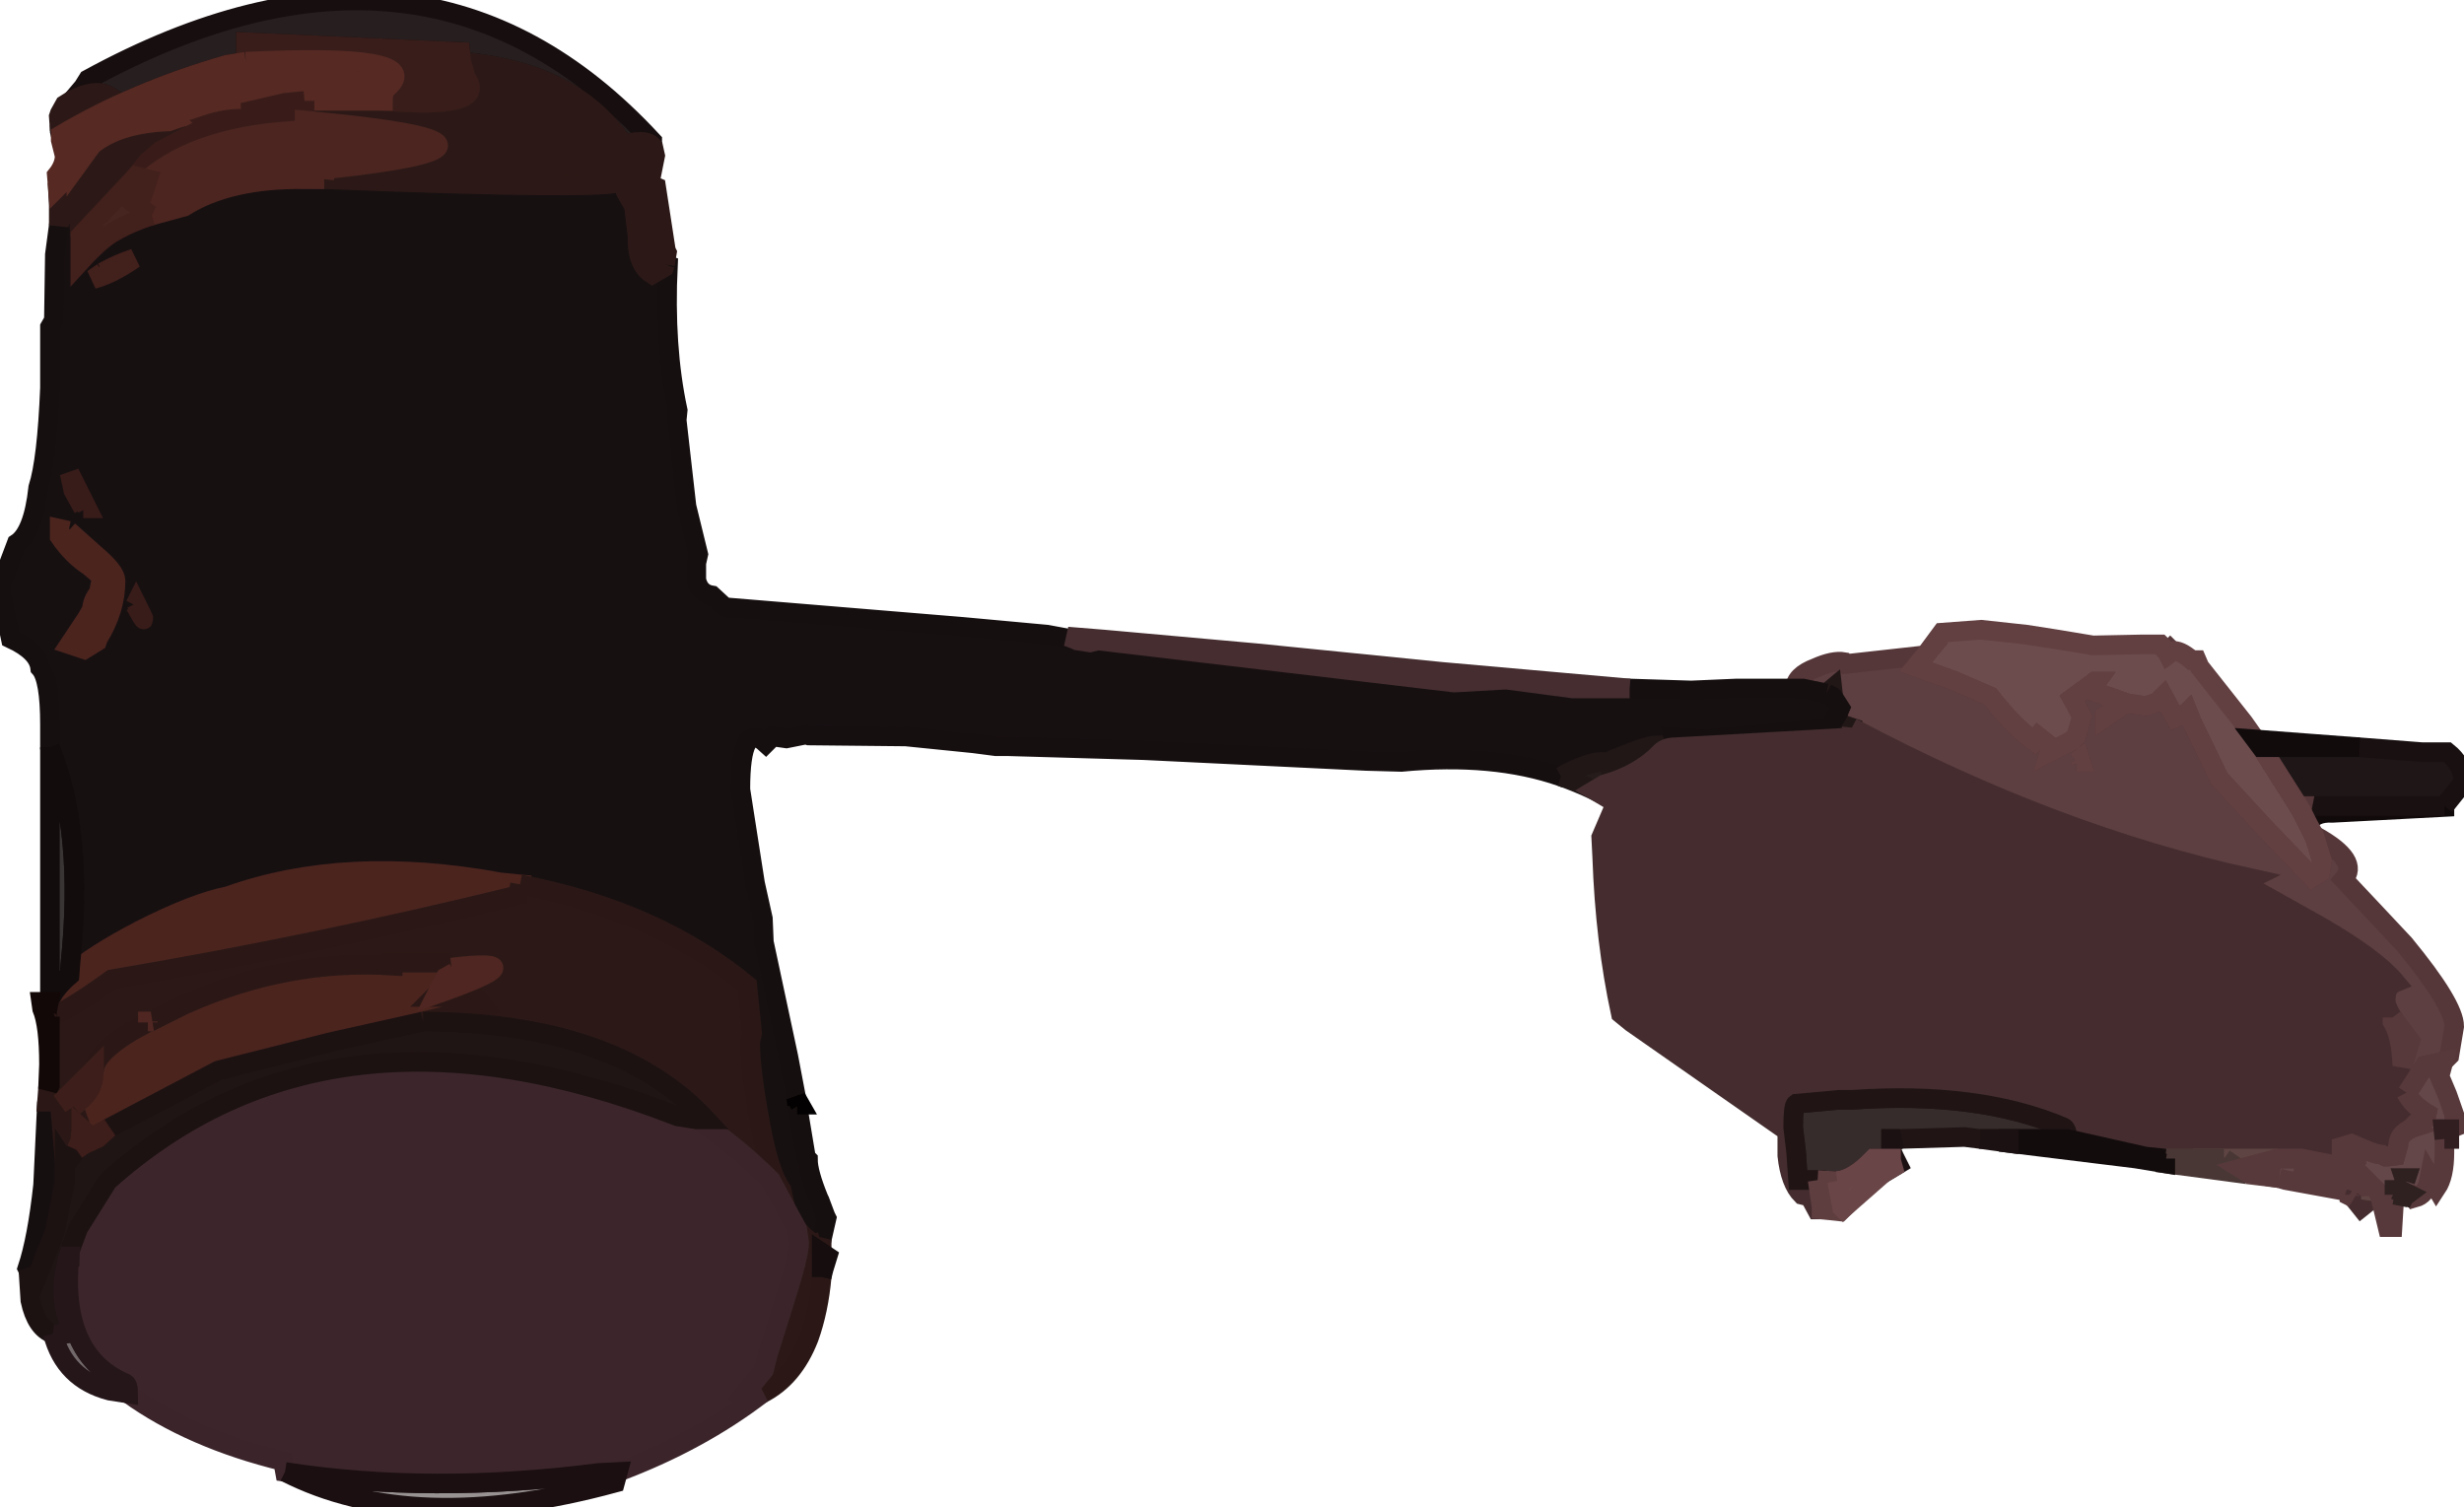 <?xml version="1.0" encoding="UTF-8" standalone="no"?><svg xmlns:xlink="http://www.w3.org/1999/xlink" height="76.95px" width="125.8px" xmlns="http://www.w3.org/2000/svg">  <g transform="matrix(1, 0, 0, 1, 0.0, 0.0)"><path d="M117.55 41.15 L124.55 41.15 124.8 41.15 124.8 41.2 119.1 41.5 Q118.1 41.45 117.85 42.1 L117.5 41.4 117.55 41.15" fill="#110a0b" fill-opacity="0.298" fill-rule="evenodd" stroke="#110a0b"/><path d="M124.8 41.15 L124.55 41.15 117.55 41.15 117.35 41.15 115.45 38.15 120.45 38.15 123.65 38.4 124.95 38.4 Q125.7 39.0 125.8 39.9 L124.8 41.15" fill="#181011" fill-opacity="0.969" fill-rule="evenodd" stroke="#181011"/><path d="M117.35 41.15 L117.55 41.15 117.5 41.4 117.35 41.15 M91.65 35.15 Q91.65 34.5 92.7 34.1 93.6 33.7 94.15 33.8 L94.25 33.9 98.3 33.45 97.8 34.05 99.75 34.75 101.6 35.55 Q102.75 37.05 103.85 37.85 L104.05 37.6 104.75 38.15 104.7 38.25 104.65 38.4 105.8 37.8 106.0 37.6 106.3 36.6 106.05 36.1 105.8 35.65 106.95 34.8 107.05 34.8 106.8 35.15 106.9 35.3 108.45 35.85 108.5 35.9 107.45 36.55 107.45 36.65 108.55 35.9 109.55 36.05 110.15 35.85 110.45 35.55 111.05 36.65 111.65 36.4 111.7 36.35 111.9 36.85 113.3 39.75 115.7 42.35 118.05 44.8 118.45 44.55 118.55 43.95 118.15 42.65 118.25 42.7 Q120.5 43.95 119.65 44.9 L122.75 48.2 Q125.3 51.3 125.3 52.4 L125.05 53.9 124.75 54.2 123.8 54.4 122.9 55.8 122.85 55.8 122.65 55.8 122.5 55.65 122.4 55.15 122.65 54.4 122.75 54.15 123.05 53.15 122.45 52.35 122.15 51.95 Q121.8 51.4 121.8 51.05 121.8 50.35 122.3 50.15 121.3 48.95 118.55 47.35 L114.8 45.25 114.85 44.9 114.95 44.85 Q104.9 42.65 94.55 37.15 L93.95 36.95 93.8 36.5 93.95 36.15 93.6 35.6 93.55 35.15 93.25 35.4 92.05 35.15 91.65 35.15 M110.65 33.3 L110.8 33.15 110.9 33.25 110.7 33.4 110.65 33.3 M106.0 38.9 L106.25 38.9 106.2 38.75 106.0 38.9" fill="#563739" fill-opacity="0.957" fill-rule="evenodd" stroke="#563739"/><path d="M93.25 35.4 L93.55 35.15 93.6 35.6 93.55 35.55 93.25 35.4 M93.8 36.5 L93.95 36.95 94.55 37.15 94.5 37.65 85.55 38.15 85.45 37.65 87.05 37.75 93.35 37.2 93.8 36.5" fill="#221717" fill-opacity="0.973" fill-rule="evenodd" stroke="#221717"/><path d="M93.25 35.4 L93.55 35.55 93.6 35.6 93.95 36.15 93.8 36.5 93.35 37.2 87.05 37.75 85.45 37.65 85.55 38.15 Q85.05 38.15 84.8 38.4 83.7 39.55 81.9 40.05 L84.7 38.4 84.55 38.05 Q84.1 38.05 81.95 38.95 L81.9 38.9 Q81.15 38.85 79.7 39.65 76.25 38.45 71.55 38.9 L69.75 38.85 58.4 38.3 51.5 38.1 50.85 38.1 49.7 37.95 46.25 37.6 41.3 37.55 41.15 37.5 40.15 37.7 39.45 37.6 39.1 37.95 Q37.8 36.75 37.8 40.3 L38.55 45.1 38.95 46.9 39.0 48.1 40.25 53.95 40.65 56.05 40.7 56.4 41.15 59.1 41.25 59.2 Q41.25 59.85 41.8 61.2 L41.85 61.3 42.15 62.1 42.2 62.2 41.95 63.3 41.9 63.4 41.55 63.5 Q41.05 63.2 40.7 62.75 L40.1 61.65 39.9 60.75 Q39.25 59.85 38.8 57.3 38.3 54.6 38.3 53.2 L38.4 52.75 38.15 50.3 Q33.55 46.5 26.55 45.15 L25.55 45.05 Q17.65 43.6 11.65 45.75 9.9 46.1 7.15 47.5 4.75 48.75 3.55 49.8 L3.6 49.15 Q4.3 42.4 2.55 38.15 L2.55 37.8 2.55 37.0 Q2.55 34.65 2.05 34.1 1.95 33.25 0.55 32.6 L0.0 30.0 0.85 27.75 Q1.7 27.2 1.95 24.9 2.4 23.5 2.55 19.8 L2.55 16.7 2.75 16.35 2.8 13.0 3.0 11.5 Q3.3 10.05 3.85 9.25 L4.1 12.05 4.1 12.75 4.1 13.35 Q5.15 12.2 5.8 11.85 6.65 11.35 7.75 11.0 L9.4 10.55 Q11.7 9.1 15.55 9.15 L16.55 9.15 Q30.65 9.7 31.6 9.3 L31.75 9.25 31.95 9.8 32.3 10.4 32.35 10.4 32.55 12.05 Q32.5 13.5 33.3 14.0 L33.9 13.65 33.95 13.5 34.1 13.55 Q33.9 17.7 34.6 20.95 L34.55 21.45 35.05 25.85 35.65 28.3 35.55 28.75 35.55 29.6 Q35.7 30.3 36.35 30.4 L37.0 31.0 49.1 32.0 53.45 32.4 54.8 32.65 54.9 32.65 55.0 32.7 55.65 32.8 56.05 32.7 74.25 34.85 76.9 34.7 80.3 35.15 83.2 35.15 86.35 35.25 88.65 35.15 91.65 35.15 92.05 35.15 93.25 35.4 M5.25 13.9 L4.75 14.25 Q5.7 14.0 6.85 13.2 6.05 13.45 5.25 13.9 M6.9 30.9 Q7.75 32.4 6.95 30.8 L6.9 30.9 M3.5 27.1 L3.05 27.0 3.05 27.4 Q3.7 28.35 4.55 28.9 L5.2 29.45 5.05 30.25 Q4.7 30.7 4.7 31.1 L4.45 31.55 3.55 32.9 4.3 33.15 4.95 32.75 5.0 32.6 Q5.9 31.15 5.9 29.65 5.9 29.2 4.9 28.35 L3.5 27.1 M4.25 25.95 L4.45 25.95 3.55 24.15 3.75 25.05 4.25 25.95 M2.4 56.25 L3.05 56.25 3.3 59.25 3.3 60.4 2.8 62.9 1.8 65.4 1.45 64.85 1.4 64.75 Q1.9 63.25 2.2 60.5 L2.4 56.25" fill="#160f10" fill-opacity="0.992" fill-rule="evenodd" stroke="#160f10"/><path d="M115.45 38.15 L117.35 41.15 117.5 41.4 117.85 42.1 118.15 42.65 118.55 43.95 118.45 44.55 118.05 44.8 115.7 42.35 113.3 39.75 111.9 36.85 111.7 36.35 111.65 36.4 111.05 36.65 110.45 35.55 110.15 35.85 109.55 36.05 108.55 35.9 107.45 36.65 107.45 36.55 108.5 35.9 108.45 35.85 106.9 35.3 106.8 35.15 107.05 34.8 106.95 34.8 105.8 35.65 106.05 36.1 106.3 36.6 106.0 37.6 105.8 37.8 104.65 38.4 104.7 38.25 104.75 38.15 104.05 37.6 103.85 37.85 Q102.75 37.05 101.6 35.55 L99.75 34.75 97.8 34.05 98.3 33.45 99.15 32.3 101.15 32.15 103.45 32.4 105.05 32.65 106.85 32.95 109.3 32.9 110.3 32.9 110.4 33.0 110.45 33.1 110.65 33.3 110.7 33.4 110.9 33.25 Q111.25 33.15 111.9 33.7 L112.15 33.7 112.3 34.05 114.55 36.9 115.15 37.75 115.45 38.15 M106.0 38.9 L106.2 38.75 106.25 38.9 106.0 38.9" fill="#623f41" fill-opacity="0.933" fill-rule="evenodd" stroke="#623f41"/><path d="M79.7 39.65 Q81.15 38.85 81.9 38.9 L81.95 38.95 Q84.1 38.05 84.55 38.05 L84.7 38.4 81.9 40.05 81.4 40.35 Q80.55 39.95 79.7 39.65" fill="#211717" fill-opacity="0.976" fill-rule="evenodd" stroke="#211717"/><path d="M94.55 37.15 Q104.9 42.65 114.95 44.85 L114.85 44.9 114.8 45.25 118.55 47.35 Q121.3 48.95 122.3 50.15 121.8 50.35 121.8 51.05 121.8 51.4 122.15 51.95 L122.15 52.15 Q122.6 52.9 122.65 54.4 L122.4 55.15 122.5 55.65 122.65 55.8 122.85 55.8 Q123.15 56.4 123.9 56.85 L123.85 57.1 123.45 57.25 123.3 57.4 123.4 57.5 Q122.45 57.8 122.45 58.45 L122.3 59.0 121.9 59.05 121.8 59.05 121.6 58.95 121.3 58.9 121.0 58.8 120.05 58.4 119.55 58.55 119.55 58.75 Q119.85 59.05 120.3 59.15 L120.3 59.2 119.95 59.5 120.2 59.65 120.2 59.7 119.55 59.55 117.5 59.15 116.25 59.15 113.55 59.15 112.55 59.15 110.55 59.15 109.55 59.05 105.55 58.15 Q105.55 57.65 105.35 57.55 101.0 55.7 94.55 56.15 L93.9 56.15 91.7 56.35 Q91.55 56.45 91.55 57.55 L91.7 58.8 91.8 60.25 92.8 60.25 93.0 61.6 93.0 61.75 92.75 61.75 92.4 61.1 92.0 61.0 Q91.4 60.4 91.25 59.0 L91.25 57.75 83.3 52.2 82.75 51.75 Q81.95 48.05 81.8 43.75 L81.75 42.75 82.5 41.0 81.4 40.35 81.9 40.05 Q83.7 39.55 84.8 38.4 85.05 38.15 85.55 38.15 L94.5 37.65 94.55 37.15 M120.15 61.15 L119.95 61.0 119.7 60.8 119.35 60.6 117.15 60.0 Q120.85 60.0 121.05 61.0 L121.05 61.25 120.55 61.65 120.15 61.15" fill="#452d2f" fill-opacity="0.996" fill-rule="evenodd" stroke="#452d2f"/><path d="M120.45 38.15 L115.45 38.15 115.15 37.75 120.45 38.15" fill="#110b0c" fill-opacity="0.737" fill-rule="evenodd" stroke="#110b0c"/><path d="M114.7 59.95 L113.55 59.15 116.25 59.15 114.4 59.65 114.8 59.9 116.35 60.15 114.7 59.95 M120.2 59.7 L120.2 59.65 121.4 60.85 121.05 60.8 121.05 60.75 120.55 60.0 120.2 59.7 M122.25 60.75 L122.2 60.65 122.3 60.75 122.25 60.75" fill="#5e4543" fill-opacity="0.929" fill-rule="evenodd" stroke="#5e4543"/><path d="M113.55 59.15 L114.7 59.95 110.55 59.4 110.55 59.15 112.55 59.15 113.55 59.15" fill="#493735" fill-opacity="0.745" fill-rule="evenodd" stroke="#493735"/><path d="M122.15 51.95 L122.45 52.35 123.05 53.15 122.75 54.15 122.65 54.4 Q122.6 52.9 122.15 52.15 L122.15 51.95 M122.85 55.8 L122.9 55.8 123.8 54.4 124.75 54.2 124.55 54.95 124.95 55.9 125.3 56.9 125.3 57.55 125.05 57.65 124.75 57.65 124.8 58.15 124.8 58.85 Q124.8 60.05 124.4 60.65 L124.05 60.05 124.0 60.3 Q123.85 61.0 123.3 61.15 123.2 60.95 122.95 60.95 L122.85 60.9 122.8 61.0 122.3 60.75 122.2 60.65 122.25 60.75 122.25 61.0 122.15 62.65 121.9 62.65 121.55 61.2 121.4 60.85 120.2 59.65 119.95 59.5 120.3 59.2 120.3 59.15 Q119.85 59.05 119.55 58.75 L119.55 58.55 120.05 58.4 121.0 58.8 121.3 58.9 121.6 58.95 121.8 59.05 121.9 59.05 122.3 59.0 122.45 58.45 Q122.45 57.8 123.4 57.5 L123.3 57.4 123.45 57.25 123.85 57.1 123.9 56.85 Q123.15 56.4 122.85 55.8 M116.35 60.15 L114.8 59.9 114.4 59.65 116.25 59.15 117.5 59.15 119.55 59.55 120.2 59.7 120.55 60.0 121.05 60.75 121.05 60.8 121.05 61.0 Q120.85 60.0 117.15 60.0 L119.35 60.6 119.7 60.8 116.7 60.25 116.35 60.15 M119.95 61.0 L120.15 61.15 119.95 61.05 119.95 61.0 M122.8 60.3 L122.85 60.15 122.75 60.15 122.8 60.3" fill="#58393b" fill-opacity="0.925" fill-rule="evenodd" stroke="#58393b"/><path d="M92.8 60.25 L91.8 60.25 91.7 58.8 91.55 57.55 Q91.55 56.45 91.7 56.35 L93.9 56.15 94.55 56.15 Q101.0 55.7 105.35 57.55 105.55 57.65 105.55 58.15 L104.55 58.15 102.55 58.15 101.55 58.15 101.1 58.15 100.3 58.05 97.0 58.15 96.55 58.15 96.55 58.7 96.55 59.15 95.65 59.15 95.6 59.2 Q94.65 60.2 93.8 60.3 L93.65 60.3 92.8 60.25" fill="#201415" fill-opacity="0.898" fill-rule="evenodd" stroke="#201415"/><path d="M110.55 59.15 L110.55 59.4 109.05 59.15 102.55 58.35 102.55 58.15 104.55 58.15 105.55 58.15 109.55 59.05 110.55 59.15" fill="#130c0d" fill-opacity="0.494" fill-rule="evenodd" stroke="#130c0d"/><path d="M96.55 59.15 L96.55 58.7 96.55 58.15 97.0 58.15 Q96.55 58.35 96.55 58.7 L96.7 59.05 96.9 59.45 96.65 59.6 96.55 59.25 96.55 59.15 M101.1 58.15 L101.55 58.15 102.55 58.15 102.55 58.35 101.1 58.15" fill="#1b1112" fill-opacity="0.443" fill-rule="evenodd" stroke="#1b1112"/><path d="M92.8 60.25 L93.65 60.3 93.8 60.3 94.05 61.65 94.1 61.7 93.95 61.85 93.0 61.75 93.0 61.6 92.8 60.25" fill="#5f3e40" fill-opacity="0.996" fill-rule="evenodd" stroke="#5f3e40"/><path d="M93.8 60.3 Q94.65 60.2 95.6 59.2 L95.65 59.15 96.55 59.15 96.55 59.25 96.65 59.6 96.15 59.9 94.1 61.7 94.05 61.65 93.8 60.3" fill="#694547" fill-opacity="0.984" fill-rule="evenodd" stroke="#694547"/><path d="M124.8 58.15 L124.75 57.65 125.05 57.65 125.05 58.15 124.8 58.15" fill="#301e20" fill-opacity="0.498" fill-rule="evenodd" stroke="#301e20"/><path d="M122.25 61.0 L122.25 60.75 122.3 60.75 122.8 61.0 122.85 60.9 122.95 60.95 122.75 61.1 122.25 61.0 M122.8 60.3 L122.75 60.15 122.85 60.15 122.8 60.3" fill="#2e2120" fill-opacity="0.435" fill-rule="evenodd" stroke="#2e2120"/><path d="M83.2 35.15 L80.3 35.15 76.9 34.7 74.25 34.85 56.05 32.7 55.65 32.8 55.0 32.7 54.9 32.65 54.5 32.5 56.35 32.65 64.15 33.35 73.6 34.3 83.2 35.15" fill="#452d30" fill-opacity="0.988" fill-rule="evenodd" stroke="#452d30"/><path d="M3.7 5.1 L4.25 4.45 4.5 4.05 Q21.7 -5.35 33.3 7.2 L33.3 7.4 33.35 7.5 Q33.1 7.2 32.55 7.25 32.15 7.25 31.95 7.55 29.45 3.65 23.55 3.15 L23.5 2.65 12.55 2.15 12.55 3.15 11.6 3.3 Q6.9 4.65 3.1 6.9 L3.05 6.7 3.05 6.65 4.3 5.85 5.55 4.9 Q4.9 4.5 3.7 5.1" fill="#170e0f" fill-opacity="0.933" fill-rule="evenodd" stroke="#170e0f"/><path d="M33.95 13.5 L33.9 13.65 33.3 14.0 Q32.5 13.5 32.55 12.05 L32.35 10.4 32.3 10.4 31.95 9.8 31.75 9.25 31.6 9.3 Q30.65 9.7 16.55 9.15 L16.6 8.65 Q28.65 7.35 15.55 6.15 L15.55 5.15 18.55 5.15 19.55 5.15 Q24.95 5.6 23.8 4.0 L23.55 3.15 Q29.45 3.65 31.95 7.55 32.15 7.25 32.55 7.25 33.1 7.2 33.35 7.5 L33.45 7.95 33.2 9.2 33.15 9.4 33.5 9.55 34.0 12.8 34.05 12.9 33.95 13.5 M4.1 12.05 L3.85 9.25 Q3.3 10.05 3.0 11.5 L3.0 11.3 3.0 11.0 3.0 10.5 2.95 9.55 3.0 9.5 Q3.3 8.15 3.9 7.9 L3.9 8.5 4.7 7.4 Q6.05 6.3 8.6 6.2 10.65 5.45 12.4 5.75 13.3 5.9 14.15 6.4 12.4 5.75 10.6 6.35 L10.65 6.4 8.2 7.7 7.55 8.25 6.95 9.0 4.1 12.05 M3.05 6.65 L3.0 5.95 3.05 5.8 3.3 5.35 3.7 5.1 Q4.9 4.5 5.55 4.9 L4.3 5.85 3.05 6.65" fill="#2c1917" fill-opacity="0.996" fill-rule="evenodd" stroke="#2c1917"/><path d="M12.55 3.15 L12.55 2.15 23.5 2.65 23.55 3.15 23.8 4.0 Q24.95 5.6 19.55 5.15 19.55 4.65 19.8 4.45 21.8 2.7 12.55 3.15" fill="#381d1a" fill-rule="evenodd" stroke="#381d1a"/><path d="M12.55 3.15 Q21.8 2.7 19.8 4.45 19.55 4.65 19.55 5.15 L18.55 5.15 15.55 5.15 14.55 5.25 12.4 5.75 Q10.65 5.45 8.6 6.2 6.05 6.3 4.7 7.4 L3.9 8.5 3.9 7.9 Q3.3 8.15 3.0 9.5 L2.95 9.55 2.9 8.95 Q3.3 8.45 3.3 7.95 L3.1 7.15 3.1 6.9 Q6.9 4.65 11.6 3.3 L12.55 3.15" fill="#562923" fill-opacity="0.996" fill-rule="evenodd" stroke="#562923"/><path d="M15.55 5.15 L15.55 6.15 15.55 6.65 Q10.25 6.85 7.55 9.15 L6.95 9.0 7.55 8.25 8.2 7.7 10.65 6.4 10.6 6.35 Q12.4 5.75 14.15 6.4 13.3 5.9 12.4 5.75 L14.55 5.25 15.55 5.15" fill="#391c19" fill-rule="evenodd" stroke="#391c19"/><path d="M16.55 9.15 L15.55 9.15 Q11.7 9.1 9.4 10.55 L7.75 11.0 7.65 10.95 6.55 10.15 7.3 9.9 7.55 9.15 Q10.25 6.85 15.55 6.65 L15.55 6.15 Q28.65 7.35 16.6 8.65 L16.55 9.15" fill="#4c2520" fill-rule="evenodd" stroke="#4c2520"/><path d="M7.75 11.0 Q6.65 11.35 5.8 11.85 5.15 12.2 4.1 13.35 L4.1 12.75 4.1 12.05 6.95 9.0 7.55 9.15 7.3 9.9 6.55 10.15 7.65 10.95 7.75 11.0 M5.25 13.9 Q6.05 13.45 6.85 13.2 5.7 14.0 4.75 14.25 L5.25 13.9" fill="#42201c" fill-opacity="0.973" fill-rule="evenodd" stroke="#42201c"/><path d="M6.9 30.9 L6.95 30.8 Q7.75 32.4 6.9 30.9 M4.25 25.95 L3.75 25.05 3.55 24.15 4.45 25.95 4.25 25.95" fill="#381c19" fill-rule="evenodd" stroke="#381c19"/><path d="M3.55 49.8 Q4.75 48.75 7.15 47.5 9.9 46.1 11.65 45.75 17.65 43.6 25.55 45.05 L26.55 45.15 26.45 45.7 Q16.3 48.2 5.7 50.0 3.35 51.7 2.55 51.9 2.4 52.3 2.4 51.65 L2.5 51.15 2.55 51.05 Q2.8 50.45 3.55 49.8 M3.5 27.1 L4.9 28.35 Q5.9 29.2 5.9 29.65 5.9 31.15 5.0 32.6 L4.95 32.75 4.3 33.15 3.55 32.9 4.45 31.55 4.7 31.1 Q4.7 30.7 5.05 30.25 L5.2 29.45 4.55 28.9 Q3.7 28.35 3.05 27.4 L3.05 27.0 3.5 27.1 M7.7 52.15 L9.4 51.3 Q14.65 48.95 20.05 49.3 L20.05 49.15 22.8 49.15 23.05 49.4 23.2 49.65 22.75 49.9 22.4 50.55 22.3 50.75 22.15 50.9 24.3 50.9 24.7 51.4 21.6 52.15 16.9 53.2 11.15 54.65 5.55 57.6 4.65 58.05 4.15 57.6 3.75 56.5 4.2 56.1 Q4.8 55.55 4.8 54.7 L4.8 54.6 Q4.95 53.55 7.55 52.2 L7.7 52.15" fill="#4b241e" fill-rule="evenodd" stroke="#4b241e"/><path d="M2.55 38.15 Q4.3 42.4 3.6 49.15 L3.55 49.8 Q2.8 50.45 2.55 51.05 L2.55 50.15 2.55 38.15" fill="#120c0c" fill-opacity="0.827" fill-rule="evenodd" stroke="#120c0c"/><path d="M26.55 45.15 Q33.55 46.5 38.15 50.3 L38.4 52.75 38.3 53.2 Q38.3 54.6 38.8 57.3 39.25 59.85 39.9 60.75 L40.1 61.65 39.35 60.25 Q37.6 58.5 35.55 57.15 L36.05 57.15 Q31.45 52.2 21.6 52.15 L24.7 51.4 24.3 50.9 22.15 50.9 22.3 50.75 Q27.7 48.85 23.05 49.4 L22.8 49.15 20.05 49.15 20.05 49.3 Q14.65 48.95 9.4 51.3 L7.7 52.15 7.55 52.15 7.55 52.2 Q4.95 53.55 4.8 54.6 L3.4 56.0 3.65 56.35 3.75 56.5 4.15 57.6 4.15 57.7 4.1 58.25 3.9 58.7 3.4 59.4 3.3 59.25 3.05 56.25 2.4 56.25 2.45 55.6 2.55 55.4 2.55 51.9 Q3.35 51.7 5.7 50.0 16.3 48.2 26.45 45.7 L26.55 45.15 M40.7 62.75 Q41.05 63.2 41.55 63.5 L41.9 63.4 41.95 63.3 41.95 63.95 41.95 64.25 41.95 65.2 Q41.8 66.9 41.3 68.3 40.5 70.35 38.9 71.15 L38.05 71.4 37.9 71.3 39.0 69.95 39.2 69.15 40.0 66.6 Q40.8 64.1 40.8 63.45 L40.7 62.75" fill="#2b1816" fill-opacity="0.992" fill-rule="evenodd" stroke="#2b1816"/><path d="M40.1 61.65 L40.7 62.75 40.8 63.45 Q40.8 64.1 40.0 66.6 L39.2 69.15 39.0 69.95 37.9 71.3 38.05 71.4 38.9 71.15 Q35.7 73.6 31.55 75.15 L30.55 75.2 Q22.0 76.3 14.55 75.15 L14.45 74.6 Q9.75 73.45 6.55 71.15 6.55 70.65 6.35 70.6 3.05 69.15 3.55 64.15 L3.55 63.9 4.0 62.7 5.5 60.3 Q16.9 50.1 34.6 57.0 L35.55 57.15 Q37.6 58.5 39.35 60.25 L40.1 61.65" fill="#3b252b" fill-opacity="0.992" fill-rule="evenodd" stroke="#3b252b"/><path d="M21.6 52.15 Q31.45 52.2 36.05 57.15 L35.55 57.15 34.6 57.0 Q16.9 50.1 5.5 60.3 L4.0 62.7 3.55 63.9 3.55 64.15 3.5 64.15 Q2.9 66.2 3.65 67.8 L3.55 68.05 3.1 68.15 2.7 68.1 Q1.85 67.8 1.55 66.4 L1.45 64.85 1.8 65.4 2.8 62.9 3.3 60.4 3.3 59.25 3.4 59.4 3.9 58.7 4.25 58.45 5.0 58.1 5.55 57.6 11.15 54.65 16.9 53.2 21.6 52.15" fill="#1d1212" fill-opacity="0.984" fill-rule="evenodd" stroke="#1d1212"/><path d="M23.05 49.4 Q27.7 48.85 22.3 50.75 L22.4 50.55 22.75 49.9 23.2 49.65 23.05 49.4 M7.55 52.2 L7.55 52.15 7.7 52.15 7.55 52.2" fill="#4f2621" fill-rule="evenodd" stroke="#4f2621"/><path d="M2.55 51.9 L2.55 55.4 2.45 55.6 2.5 54.35 Q2.5 52.35 2.15 51.5 L2.1 51.15 2.5 51.15 2.4 51.65 Q2.4 52.3 2.55 51.9" fill="#120807" fill-opacity="0.29" fill-rule="evenodd" stroke="#120807"/><path d="M3.9 58.7 L4.1 58.25 4.15 57.7 4.15 57.6 4.65 58.05 5.55 57.6 5.0 58.1 4.25 58.45 3.9 58.7 M3.75 56.5 L3.65 56.35 3.4 56.0 4.8 54.6 4.8 54.7 Q4.8 55.55 4.2 56.1 L3.75 56.5" fill="#3d1e1a" fill-opacity="0.992" fill-rule="evenodd" stroke="#3d1e1a"/><path d="M2.7 68.1 L3.1 68.15 3.55 68.05 3.65 67.8 Q2.9 66.2 3.5 64.15 L3.55 64.15 Q3.05 69.15 6.35 70.6 6.55 70.65 6.55 71.15 L5.6 71.0 Q3.3 70.4 2.7 68.1" fill="#25161a" fill-opacity="0.643" fill-rule="evenodd" stroke="#25161a"/><path d="M14.55 75.15 Q22.0 76.3 30.55 75.2 L31.55 75.15 31.4 75.7 Q21.1 78.5 14.55 75.15" fill="#1b0f11" fill-opacity="0.451" fill-rule="evenodd" stroke="#1b0f11"/><path d="M40.7 56.4 L40.65 56.05 40.85 56.4 40.7 56.4" fill="#030101" fill-opacity="0.055" fill-rule="evenodd" stroke="#030101"/><path d="M41.95 65.2 L41.95 64.25 41.95 63.95 42.25 64.15 42.05 64.8 41.95 65.2" fill="#150d0e" fill-opacity="0.251" fill-rule="evenodd" stroke="#150d0e"/>  </g></svg>
